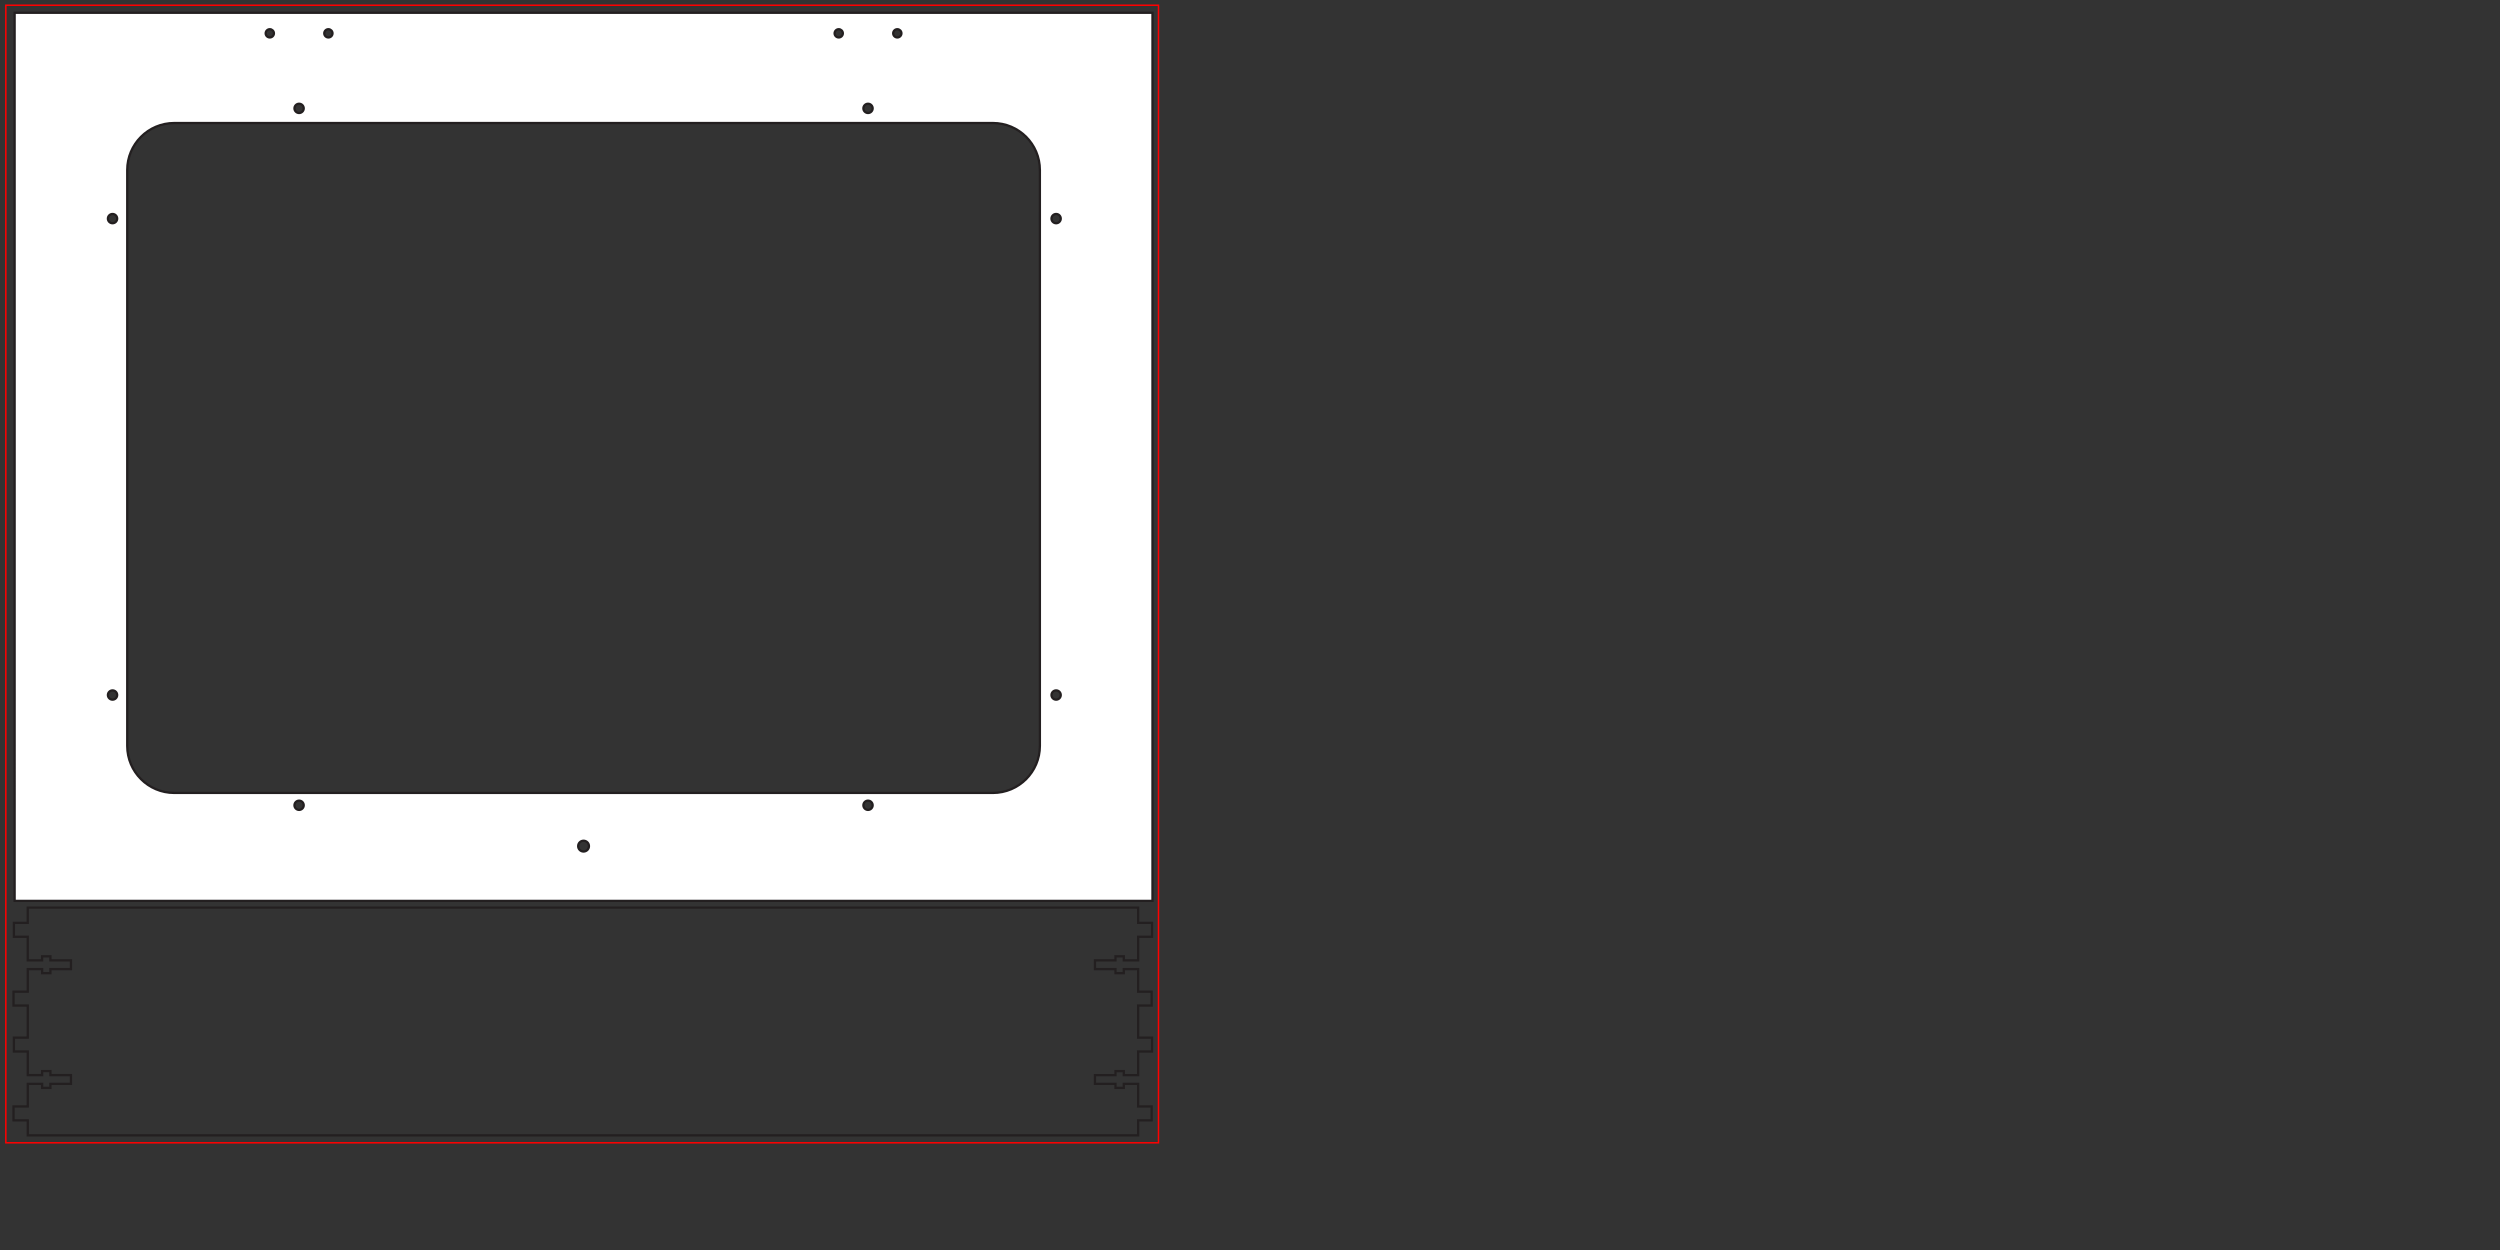 <?xml version="1.0" encoding="UTF-8" standalone="no"?>
<svg
   xmlns:dc="http://purl.org/dc/elements/1.1/"
   xmlns:cc="http://creativecommons.org/ns#"
   xmlns:rdf="http://www.w3.org/1999/02/22-rdf-syntax-ns#"
   xmlns:svg="http://www.w3.org/2000/svg"
   xmlns="http://www.w3.org/2000/svg"
   xmlns:sodipodi="http://sodipodi.sourceforge.net/DTD/sodipodi-0.dtd"
   xmlns:inkscape="http://www.inkscape.org/namespaces/inkscape"
   sodipodi:docname="prusa_cover_front.svg"
   inkscape:version="0.92.4 (5da689c313, 2019-01-14)"
   version="1.1"
   width="4322.834"
   height="2161.417"
   id="svg3004">
  <rect width="100%" height="100%" fill="#333333" stroke="none"/>
  <sodipodi:namedview
     pagecolor="#ffffff"
     bordercolor="#666666"
     borderopacity="1"
     objecttolerance="10"
     gridtolerance="10"
     guidetolerance="10"
     inkscape:pageopacity="0"
     inkscape:pageshadow="2"
     inkscape:window-width="1920"
     inkscape:window-height="1017"
     id="namedview3827"
     showgrid="false"
     inkscape:zoom="0.33844734"
     inkscape:cx="1519.1481"
     inkscape:cy="1149.212"
     inkscape:window-x="-8"
     inkscape:window-y="-8"
     inkscape:window-maximized="1"
     inkscape:current-layer="g3023"
     units="mm"
     inkscape:document-units="mm"
	 />
  <desc
     id="desc3006">/home/chris/Downloads/FII9RI0IDZSH91H.dxf - scale = 1.105263</desc>
  <defs
     id="defs3008">
    <marker
       id="DistanceX"
       orient="auto"
       refX="0"
       refY="0"
       style="overflow:visible">
      <path
         d="M 3.2,-3.2 -3.2,3.2 M 0,-5.333 V 5.333"
         style="stroke:#000000;stroke-width:0.533"
         id="path3011"
         inkscape:connector-curvature="0" />
    </marker>
    <pattern
       height="8"
       id="Hatch"
       patternUnits="userSpaceOnUse"
       width="8"
       x="0"
       y="0">
      <path
         d="M8 4 l-4,4"
         linecap="square"
         stroke="#000000"
         stroke-width="0.25"
         id="path3014" />
      <path
         d="M6 2 l-4,4"
         linecap="square"
         stroke="#000000"
         stroke-width="0.25"
         id="path3016" />
      <path
         d="M4 0 l-4,4"
         linecap="square"
         stroke="#000000"
         stroke-width="0.25"
         id="path3018" />
    </pattern>
    <symbol
       id="*Model_Space" />
    <symbol
       id="*Paper_Space" />
    <symbol
       id="*Paper_Space0" />
    <symbol
       id="*U3">
      <path
         id="path5440"
         style="fill:none;stroke:#000000;stroke-width:1.067"
         d="m 147.402,1141.417 v -18.898"
         inkscape:connector-curvature="0" />
      <path
         id="path5442"
         style="fill:none;stroke:#000000;stroke-width:1.067"
         d="M 128.504,1103.622 H -128.504"
         inkscape:connector-curvature="0" />
      <path
         id="path5444"
         style="fill:none;stroke:#000000;stroke-width:1.067"
         d="M 147.402,1141.417 H -147.402"
         inkscape:connector-curvature="0" />
      <path
         id="path5446"
         style="fill:none;stroke:#000000;stroke-width:1.067"
         d="m 147.402,1122.52 a 18.898,18.898 0 0 0 -18.898,-18.898"
         inkscape:connector-curvature="0" />
      <path
         id="path5448"
         style="fill:none;stroke:#000000;stroke-width:1.067"
         d="m -128.504,1103.622 a 18.898,18.898 0 0 0 -18.898,18.898"
         inkscape:connector-curvature="0" />
      <path
         id="path5450"
         style="fill:none;stroke:#000000;stroke-width:1.067"
         d="m -147.402,1122.52 v 18.898"
         inkscape:connector-curvature="0" />
      <path
         id="path5452"
         style="fill:none;stroke:#000000;stroke-width:1.067"
         d="m -120.945,1122.52 a 7.559,7.559 0 1 0 -15.118,0 7.559,7.559 0 1 0 15.118,0 z"
         inkscape:connector-curvature="0" />
      <path
         id="path5454"
         style="fill:none;stroke:#000000;stroke-width:1.067"
         d="m 136.063,1122.52 a 7.559,7.559 0 1 0 -15.118,0 7.559,7.559 0 1 0 15.118,0 z"
         inkscape:connector-curvature="0" />
    </symbol>
    <symbol
       id="*U1">
      <path
         id="path5423"
         style="fill:none;stroke:#000000;stroke-width:1.067"
         d="m 147.402,1141.417 v -18.898"
         inkscape:connector-curvature="0" />
      <path
         id="path5425"
         style="fill:none;stroke:#000000;stroke-width:1.067"
         d="M 128.504,1103.622 H -128.504"
         inkscape:connector-curvature="0" />
      <path
         id="path5427"
         style="fill:none;stroke:#000000;stroke-width:1.067"
         d="M 147.402,1141.417 H -147.402"
         inkscape:connector-curvature="0" />
      <path
         id="path5429"
         style="fill:none;stroke:#000000;stroke-width:1.067"
         d="m 147.402,1122.52 a 18.898,18.898 0 0 0 -18.898,-18.898"
         inkscape:connector-curvature="0" />
      <path
         id="path5431"
         style="fill:none;stroke:#000000;stroke-width:1.067"
         d="m -128.504,1103.622 a 18.898,18.898 0 0 0 -18.898,18.898"
         inkscape:connector-curvature="0" />
      <path
         id="path5433"
         style="fill:none;stroke:#000000;stroke-width:1.067"
         d="m -147.402,1122.52 v 18.898"
         inkscape:connector-curvature="0" />
      <path
         id="path5435"
         style="fill:none;stroke:#000000;stroke-width:1.067"
         d="m -120.945,1122.52 a 7.559,7.559 0 1 0 -15.118,0 7.559,7.559 0 1 0 15.118,0 z"
         inkscape:connector-curvature="0" />
      <path
         id="path5437"
         style="fill:none;stroke:#000000;stroke-width:1.067"
         d="m 136.063,1122.52 a 7.559,7.559 0 1 0 -15.118,0 7.559,7.559 0 1 0 15.118,0 z"
         inkscape:connector-curvature="0" />
    </symbol>
    <symbol
       id="$PAPER_SPACE" />
    <symbol
       id="$MODEL_SPACE" />
    <pattern
       y="0"
       x="0"
       width="8"
       patternUnits="userSpaceOnUse"
       id="Hatch-5"
       height="8">
      <path
         id="path5414"
         stroke-width="0.25"
         stroke="#000000"
         linecap="square"
         d="M8 4 l-4,4" />
      <path
         id="path5416"
         stroke-width="0.25"
         stroke="#000000"
         linecap="square"
         d="M6 2 l-4,4" />
      <path
         id="path5418"
         stroke-width="0.25"
         stroke="#000000"
         linecap="square"
         d="M4 0 l-4,4" />
    </pattern>
    <marker
       style="overflow:visible"
       refY="0"
       refX="0"
       orient="auto"
       id="DistanceX-3">
      <path
         id="path5411"
         style="stroke:#000000;stroke-width:0.533"
         d="M 3.2,-3.2 -3.2,3.2 M 0,-5.333 V 5.333"
         inkscape:connector-curvature="0" />
    </marker>
    <symbol
       id="*U3-7">
      <path
         id="path6198"
         style="fill:none;stroke:#000000;stroke-width:1.067"
         d="m 14.74,1124.409 v -1.89"
         inkscape:connector-curvature="0" />
      <path
         id="path6200"
         style="fill:none;stroke:#000000;stroke-width:1.067"
         d="M 12.85,1120.63 H -12.85"
         inkscape:connector-curvature="0" />
      <path
         id="path6202"
         style="fill:none;stroke:#000000;stroke-width:1.067"
         d="M 14.74,1124.409 H -14.74"
         inkscape:connector-curvature="0" />
      <path
         id="path6204"
         style="fill:none;stroke:#000000;stroke-width:1.067"
         d="M 14.74,1122.52 A 1.89,1.89 0 0 0 12.85,1120.63"
         inkscape:connector-curvature="0" />
      <path
         id="path6206"
         style="fill:none;stroke:#000000;stroke-width:1.067"
         d="m -12.85,1120.63 a 1.89,1.89 0 0 0 -1.89,1.89"
         inkscape:connector-curvature="0" />
      <path
         id="path6208"
         style="fill:none;stroke:#000000;stroke-width:1.067"
         d="m -14.74,1122.52 v 1.89"
         inkscape:connector-curvature="0" />
      <path
         id="path6210"
         style="fill:none;stroke:#000000;stroke-width:1.067"
         d="m -12.094,1122.52 a 0.756,0.756 0 1 0 -1.512,0 0.756,0.756 0 1 0 1.512,0 z"
         inkscape:connector-curvature="0" />
      <path
         id="path6212"
         style="fill:none;stroke:#000000;stroke-width:1.067"
         d="m 13.606,1122.52 a 0.756,0.756 0 1 0 -1.512,0 0.756,0.756 0 1 0 1.512,0 z"
         inkscape:connector-curvature="0" />
    </symbol>
    <symbol
       id="*U1-2">
      <path
         id="path6181"
         style="fill:none;stroke:#000000;stroke-width:1.067"
         d="m 14.74,1124.409 v -1.89"
         inkscape:connector-curvature="0" />
      <path
         id="path6183"
         style="fill:none;stroke:#000000;stroke-width:1.067"
         d="M 12.85,1120.63 H -12.85"
         inkscape:connector-curvature="0" />
      <path
         id="path6185"
         style="fill:none;stroke:#000000;stroke-width:1.067"
         d="M 14.74,1124.409 H -14.74"
         inkscape:connector-curvature="0" />
      <path
         id="path6187"
         style="fill:none;stroke:#000000;stroke-width:1.067"
         d="M 14.74,1122.52 A 1.89,1.89 0 0 0 12.85,1120.63"
         inkscape:connector-curvature="0" />
      <path
         id="path6189"
         style="fill:none;stroke:#000000;stroke-width:1.067"
         d="m -12.85,1120.63 a 1.89,1.89 0 0 0 -1.89,1.89"
         inkscape:connector-curvature="0" />
      <path
         id="path6191"
         style="fill:none;stroke:#000000;stroke-width:1.067"
         d="m -14.74,1122.52 v 1.89"
         inkscape:connector-curvature="0" />
      <path
         id="path6193"
         style="fill:none;stroke:#000000;stroke-width:1.067"
         d="m -12.094,1122.52 a 0.756,0.756 0 1 0 -1.512,0 0.756,0.756 0 1 0 1.512,0 z"
         inkscape:connector-curvature="0" />
      <path
         id="path6195"
         style="fill:none;stroke:#000000;stroke-width:1.067"
         d="m 13.606,1122.52 a 0.756,0.756 0 1 0 -1.512,0 0.756,0.756 0 1 0 1.512,0 z"
         inkscape:connector-curvature="0" />
    </symbol>
    <symbol
       id="$PAPER_SPACE-1" />
    <symbol
       id="$MODEL_SPACE-9" />
    <pattern
       y="0"
       x="0"
       width="8"
       patternUnits="userSpaceOnUse"
       id="Hatch-2"
       height="8">
      <path
         id="path6172"
         stroke-width="0.25"
         stroke="#000000"
         linecap="square"
         d="M8 4 l-4,4" />
      <path
         id="path6174"
         stroke-width="0.25"
         stroke="#000000"
         linecap="square"
         d="M6 2 l-4,4" />
      <path
         id="path6176"
         stroke-width="0.25"
         stroke="#000000"
         linecap="square"
         d="M4 0 l-4,4" />
    </pattern>
    <marker
       style="overflow:visible"
       refY="0"
       refX="0"
       orient="auto"
       id="DistanceX-6">
      <path
         id="path6169"
         style="stroke:#000000;stroke-width:0.533"
         d="M 3.2,-3.2 -3.2,3.2 M 0,-5.333 V 5.333"
         inkscape:connector-curvature="0" />
    </marker>
    <symbol
       id="*U3-6">
      <path
         id="path6956"
         style="fill:none;stroke:#000000;stroke-width:1.067"
         d="m 29.48,1126.299 v -3.78"
         inkscape:connector-curvature="0" />
      <path
         id="path6958"
         style="fill:none;stroke:#000000;stroke-width:1.067"
         d="M 25.701,1118.74 H -25.701"
         inkscape:connector-curvature="0" />
      <path
         id="path6960"
         style="fill:none;stroke:#000000;stroke-width:1.067"
         d="m 29.48,1126.299 h -58.961"
         inkscape:connector-curvature="0" />
      <path
         id="path6962"
         style="fill:none;stroke:#000000;stroke-width:1.067"
         d="m 29.48,1122.52 a 3.78,3.78 0 0 0 -3.78,-3.78"
         inkscape:connector-curvature="0" />
      <path
         id="path6964"
         style="fill:none;stroke:#000000;stroke-width:1.067"
         d="m -25.701,1118.74 a 3.78,3.78 0 0 0 -3.78,3.78"
         inkscape:connector-curvature="0" />
      <path
         id="path6966"
         style="fill:none;stroke:#000000;stroke-width:1.067"
         d="m -29.48,1122.52 v 3.78"
         inkscape:connector-curvature="0" />
      <path
         id="path6968"
         style="fill:none;stroke:#000000;stroke-width:1.067"
         d="m -24.189,1122.52 a 1.512,1.512 0 1 0 -3.024,0 1.512,1.512 0 1 0 3.024,0 z"
         inkscape:connector-curvature="0" />
      <path
         id="path6970"
         style="fill:none;stroke:#000000;stroke-width:1.067"
         d="m 27.213,1122.52 a 1.512,1.512 0 1 0 -3.024,0 1.512,1.512 0 1 0 3.024,0 z"
         inkscape:connector-curvature="0" />
    </symbol>
    <symbol
       id="*U1-0">
      <path
         id="path6939"
         style="fill:none;stroke:#000000;stroke-width:1.067"
         d="m 29.48,1126.299 v -3.78"
         inkscape:connector-curvature="0" />
      <path
         id="path6941"
         style="fill:none;stroke:#000000;stroke-width:1.067"
         d="M 25.701,1118.74 H -25.701"
         inkscape:connector-curvature="0" />
      <path
         id="path6943"
         style="fill:none;stroke:#000000;stroke-width:1.067"
         d="m 29.48,1126.299 h -58.961"
         inkscape:connector-curvature="0" />
      <path
         id="path6945"
         style="fill:none;stroke:#000000;stroke-width:1.067"
         d="m 29.48,1122.52 a 3.78,3.78 0 0 0 -3.78,-3.78"
         inkscape:connector-curvature="0" />
      <path
         id="path6947"
         style="fill:none;stroke:#000000;stroke-width:1.067"
         d="m -25.701,1118.74 a 3.78,3.78 0 0 0 -3.78,3.78"
         inkscape:connector-curvature="0" />
      <path
         id="path6949"
         style="fill:none;stroke:#000000;stroke-width:1.067"
         d="m -29.48,1122.52 v 3.78"
         inkscape:connector-curvature="0" />
      <path
         id="path6951"
         style="fill:none;stroke:#000000;stroke-width:1.067"
         d="m -24.189,1122.52 a 1.512,1.512 0 1 0 -3.024,0 1.512,1.512 0 1 0 3.024,0 z"
         inkscape:connector-curvature="0" />
      <path
         id="path6953"
         style="fill:none;stroke:#000000;stroke-width:1.067"
         d="m 27.213,1122.52 a 1.512,1.512 0 1 0 -3.024,0 1.512,1.512 0 1 0 3.024,0 z"
         inkscape:connector-curvature="0" />
    </symbol>
    <symbol
       id="$PAPER_SPACE-6" />
    <symbol
       id="$MODEL_SPACE-3" />
    <pattern
       y="0"
       x="0"
       width="8"
       patternUnits="userSpaceOnUse"
       id="Hatch-9"
       height="8">
      <path
         id="path6930"
         stroke-width="0.25"
         stroke="#000000"
         linecap="square"
         d="M8 4 l-4,4" />
      <path
         id="path6932"
         stroke-width="0.25"
         stroke="#000000"
         linecap="square"
         d="M6 2 l-4,4" />
      <path
         id="path6934"
         stroke-width="0.25"
         stroke="#000000"
         linecap="square"
         d="M4 0 l-4,4" />
    </pattern>
    <marker
       style="overflow:visible"
       refY="0"
       refX="0"
       orient="auto"
       id="DistanceX-0">
      <path
         id="path6927"
         style="stroke:#000000;stroke-width:0.533"
         d="M 3.2,-3.2 -3.2,3.2 M 0,-5.333 V 5.333"
         inkscape:connector-curvature="0" />
    </marker>
    <symbol
       id="*U3-9">
      <path
         id="path7714"
         style="fill:none;stroke:#000000;stroke-width:1.067"
         d="m 147.402,1141.417 v -18.898"
         inkscape:connector-curvature="0" />
      <path
         id="path7716"
         style="fill:none;stroke:#000000;stroke-width:1.067"
         d="M 128.504,1103.622 H -128.504"
         inkscape:connector-curvature="0" />
      <path
         id="path7718"
         style="fill:none;stroke:#000000;stroke-width:1.067"
         d="M 147.402,1141.417 H -147.402"
         inkscape:connector-curvature="0" />
      <path
         id="path7720"
         style="fill:none;stroke:#000000;stroke-width:1.067"
         d="m 147.402,1122.52 a 18.898,18.898 0 0 0 -18.898,-18.898"
         inkscape:connector-curvature="0" />
      <path
         id="path7722"
         style="fill:none;stroke:#000000;stroke-width:1.067"
         d="m -128.504,1103.622 a 18.898,18.898 0 0 0 -18.898,18.898"
         inkscape:connector-curvature="0" />
      <path
         id="path7724"
         style="fill:none;stroke:#000000;stroke-width:1.067"
         d="m -147.402,1122.52 v 18.898"
         inkscape:connector-curvature="0" />
      <path
         id="path7726"
         style="fill:none;stroke:#000000;stroke-width:1.067"
         d="m -120.945,1122.52 a 7.559,7.559 0 1 0 -15.118,0 7.559,7.559 0 1 0 15.118,0 z"
         inkscape:connector-curvature="0" />
      <path
         id="path7728"
         style="fill:none;stroke:#000000;stroke-width:1.067"
         d="m 136.063,1122.52 a 7.559,7.559 0 1 0 -15.118,0 7.559,7.559 0 1 0 15.118,0 z"
         inkscape:connector-curvature="0" />
    </symbol>
    <symbol
       id="*U1-7">
      <path
         id="path7697"
         style="fill:none;stroke:#000000;stroke-width:1.067"
         d="m 147.402,1141.417 v -18.898"
         inkscape:connector-curvature="0" />
      <path
         id="path7699"
         style="fill:none;stroke:#000000;stroke-width:1.067"
         d="M 128.504,1103.622 H -128.504"
         inkscape:connector-curvature="0" />
      <path
         id="path7701"
         style="fill:none;stroke:#000000;stroke-width:1.067"
         d="M 147.402,1141.417 H -147.402"
         inkscape:connector-curvature="0" />
      <path
         id="path7703"
         style="fill:none;stroke:#000000;stroke-width:1.067"
         d="m 147.402,1122.52 a 18.898,18.898 0 0 0 -18.898,-18.898"
         inkscape:connector-curvature="0" />
      <path
         id="path7705"
         style="fill:none;stroke:#000000;stroke-width:1.067"
         d="m -128.504,1103.622 a 18.898,18.898 0 0 0 -18.898,18.898"
         inkscape:connector-curvature="0" />
      <path
         id="path7707"
         style="fill:none;stroke:#000000;stroke-width:1.067"
         d="m -147.402,1122.52 v 18.898"
         inkscape:connector-curvature="0" />
      <path
         id="path7709"
         style="fill:none;stroke:#000000;stroke-width:1.067"
         d="m -120.945,1122.52 a 7.559,7.559 0 1 0 -15.118,0 7.559,7.559 0 1 0 15.118,0 z"
         inkscape:connector-curvature="0" />
      <path
         id="path7711"
         style="fill:none;stroke:#000000;stroke-width:1.067"
         d="m 136.063,1122.52 a 7.559,7.559 0 1 0 -15.118,0 7.559,7.559 0 1 0 15.118,0 z"
         inkscape:connector-curvature="0" />
    </symbol>
    <symbol
       id="$PAPER_SPACE-8" />
    <symbol
       id="$MODEL_SPACE-1" />
    <pattern
       y="0"
       x="0"
       width="8"
       patternUnits="userSpaceOnUse"
       id="Hatch-6"
       height="8">
      <path
         id="path7688"
         stroke-width="0.25"
         stroke="#000000"
         linecap="square"
         d="M8 4 l-4,4" />
      <path
         id="path7690"
         stroke-width="0.25"
         stroke="#000000"
         linecap="square"
         d="M6 2 l-4,4" />
      <path
         id="path7692"
         stroke-width="0.25"
         stroke="#000000"
         linecap="square"
         d="M4 0 l-4,4" />
    </pattern>
    <marker
       style="overflow:visible"
       refY="0"
       refX="0"
       orient="auto"
       id="DistanceX-2">
      <path
         id="path7685"
         style="stroke:#000000;stroke-width:0.533"
         d="M 3.2,-3.2 -3.2,3.2 M 0,-5.333 V 5.333"
         inkscape:connector-curvature="0" />
    </marker>
    <marker
       style="overflow:visible"
       refY="0"
       refX="0"
       orient="auto"
       id="DistanceX-5">
      <path
         inkscape:connector-curvature="0"
         id="path3011-6"
         style="stroke:#000000;stroke-width:0.533"
         d="M 3.2,-3.2 -3.2,3.2 M 0,-5.333 V 5.333" />
    </marker>
    <pattern
       y="0"
       x="0"
       width="8"
       patternUnits="userSpaceOnUse"
       id="Hatch-29"
       height="8">
      <path
         id="path3014-1"
         stroke-width="0.25"
         stroke="#000000"
         linecap="square"
         d="M8 4 l-4,4" />
      <path
         id="path3016-2"
         stroke-width="0.25"
         stroke="#000000"
         linecap="square"
         d="M6 2 l-4,4" />
      <path
         id="path3018-7"
         stroke-width="0.25"
         stroke="#000000"
         linecap="square"
         d="M4 0 l-4,4" />
    </pattern>
    <symbol
       id="*Model_Space-0" />
    <symbol
       id="*Paper_Space-9" />
    <symbol
       id="*Paper_Space0-3" />
    <symbol
       id="*U3-60">
      <path
         inkscape:connector-curvature="0"
         d="m 147.402,1141.417 v -18.898"
         style="fill:none;stroke:#000000;stroke-width:1.067"
         id="path5440-6" />
      <path
         inkscape:connector-curvature="0"
         d="M 128.504,1103.622 H -128.504"
         style="fill:none;stroke:#000000;stroke-width:1.067"
         id="path5442-2" />
      <path
         inkscape:connector-curvature="0"
         d="M 147.402,1141.417 H -147.402"
         style="fill:none;stroke:#000000;stroke-width:1.067"
         id="path5444-6" />
      <path
         inkscape:connector-curvature="0"
         d="m 147.402,1122.52 a 18.898,18.898 0 0 0 -18.898,-18.898"
         style="fill:none;stroke:#000000;stroke-width:1.067"
         id="path5446-1" />
      <path
         inkscape:connector-curvature="0"
         d="m -128.504,1103.622 a 18.898,18.898 0 0 0 -18.898,18.898"
         style="fill:none;stroke:#000000;stroke-width:1.067"
         id="path5448-8" />
      <path
         inkscape:connector-curvature="0"
         d="m -147.402,1122.52 v 18.898"
         style="fill:none;stroke:#000000;stroke-width:1.067"
         id="path5450-7" />
      <path
         inkscape:connector-curvature="0"
         d="m -120.945,1122.52 a 7.559,7.559 0 1 0 -15.118,0 7.559,7.559 0 1 0 15.118,0 z"
         style="fill:none;stroke:#000000;stroke-width:1.067"
         id="path5452-9" />
      <path
         inkscape:connector-curvature="0"
         d="m 136.063,1122.52 a 7.559,7.559 0 1 0 -15.118,0 7.559,7.559 0 1 0 15.118,0 z"
         style="fill:none;stroke:#000000;stroke-width:1.067"
         id="path5454-2" />
    </symbol>
    <symbol
       id="*U1-02">
      <path
         inkscape:connector-curvature="0"
         d="m 147.402,1141.417 v -18.898"
         style="fill:none;stroke:#000000;stroke-width:1.067"
         id="path5423-3" />
      <path
         inkscape:connector-curvature="0"
         d="M 128.504,1103.622 H -128.504"
         style="fill:none;stroke:#000000;stroke-width:1.067"
         id="path5425-7" />
      <path
         inkscape:connector-curvature="0"
         d="M 147.402,1141.417 H -147.402"
         style="fill:none;stroke:#000000;stroke-width:1.067"
         id="path5427-5" />
      <path
         inkscape:connector-curvature="0"
         d="m 147.402,1122.52 a 18.898,18.898 0 0 0 -18.898,-18.898"
         style="fill:none;stroke:#000000;stroke-width:1.067"
         id="path5429-9" />
      <path
         inkscape:connector-curvature="0"
         d="m -128.504,1103.622 a 18.898,18.898 0 0 0 -18.898,18.898"
         style="fill:none;stroke:#000000;stroke-width:1.067"
         id="path5431-2" />
      <path
         inkscape:connector-curvature="0"
         d="m -147.402,1122.52 v 18.898"
         style="fill:none;stroke:#000000;stroke-width:1.067"
         id="path5433-2" />
      <path
         inkscape:connector-curvature="0"
         d="m -120.945,1122.52 a 7.559,7.559 0 1 0 -15.118,0 7.559,7.559 0 1 0 15.118,0 z"
         style="fill:none;stroke:#000000;stroke-width:1.067"
         id="path5435-8" />
      <path
         inkscape:connector-curvature="0"
         d="m 136.063,1122.52 a 7.559,7.559 0 1 0 -15.118,0 7.559,7.559 0 1 0 15.118,0 z"
         style="fill:none;stroke:#000000;stroke-width:1.067"
         id="path5437-9" />
    </symbol>
    <symbol
       id="$PAPER_SPACE-7" />
    <symbol
       id="$MODEL_SPACE-36" />
    <pattern
       height="8"
       id="Hatch-5-1"
       patternUnits="userSpaceOnUse"
       width="8"
       x="0"
       y="0">
      <path
         d="M8 4 l-4,4"
         linecap="square"
         stroke="#000000"
         stroke-width="0.25"
         id="path5414-2" />
      <path
         d="M6 2 l-4,4"
         linecap="square"
         stroke="#000000"
         stroke-width="0.25"
         id="path5416-9" />
      <path
         d="M4 0 l-4,4"
         linecap="square"
         stroke="#000000"
         stroke-width="0.25"
         id="path5418-3" />
    </pattern>
    <marker
       id="DistanceX-3-1"
       orient="auto"
       refX="0"
       refY="0"
       style="overflow:visible">
      <path
         inkscape:connector-curvature="0"
         d="M 3.2,-3.2 -3.2,3.2 M 0,-5.333 V 5.333"
         style="stroke:#000000;stroke-width:0.533"
         id="path5411-9" />
    </marker>
    <symbol
       id="*U3-7-4">
      <path
         inkscape:connector-curvature="0"
         d="m 14.74,1124.409 v -1.89"
         style="fill:none;stroke:#000000;stroke-width:1.067"
         id="path6198-7" />
      <path
         inkscape:connector-curvature="0"
         d="M 12.85,1120.63 H -12.85"
         style="fill:none;stroke:#000000;stroke-width:1.067"
         id="path6200-8" />
      <path
         inkscape:connector-curvature="0"
         d="M 14.74,1124.409 H -14.74"
         style="fill:none;stroke:#000000;stroke-width:1.067"
         id="path6202-4" />
      <path
         inkscape:connector-curvature="0"
         d="M 14.74,1122.52 A 1.89,1.89 0 0 0 12.85,1120.63"
         style="fill:none;stroke:#000000;stroke-width:1.067"
         id="path6204-5" />
      <path
         inkscape:connector-curvature="0"
         d="m -12.85,1120.63 a 1.89,1.89 0 0 0 -1.89,1.89"
         style="fill:none;stroke:#000000;stroke-width:1.067"
         id="path6206-0" />
      <path
         inkscape:connector-curvature="0"
         d="m -14.74,1122.52 v 1.89"
         style="fill:none;stroke:#000000;stroke-width:1.067"
         id="path6208-3" />
      <path
         inkscape:connector-curvature="0"
         d="m -12.094,1122.52 a 0.756,0.756 0 1 0 -1.512,0 0.756,0.756 0 1 0 1.512,0 z"
         style="fill:none;stroke:#000000;stroke-width:1.067"
         id="path6210-6" />
      <path
         inkscape:connector-curvature="0"
         d="m 13.606,1122.52 a 0.756,0.756 0 1 0 -1.512,0 0.756,0.756 0 1 0 1.512,0 z"
         style="fill:none;stroke:#000000;stroke-width:1.067"
         id="path6212-1" />
    </symbol>
    <symbol
       id="*U1-2-0">
      <path
         inkscape:connector-curvature="0"
         d="m 14.74,1124.409 v -1.89"
         style="fill:none;stroke:#000000;stroke-width:1.067"
         id="path6181-6" />
      <path
         inkscape:connector-curvature="0"
         d="M 12.85,1120.63 H -12.85"
         style="fill:none;stroke:#000000;stroke-width:1.067"
         id="path6183-3" />
      <path
         inkscape:connector-curvature="0"
         d="M 14.74,1124.409 H -14.74"
         style="fill:none;stroke:#000000;stroke-width:1.067"
         id="path6185-2" />
      <path
         inkscape:connector-curvature="0"
         d="M 14.74,1122.52 A 1.89,1.89 0 0 0 12.85,1120.63"
         style="fill:none;stroke:#000000;stroke-width:1.067"
         id="path6187-0" />
      <path
         inkscape:connector-curvature="0"
         d="m -12.85,1120.63 a 1.89,1.89 0 0 0 -1.89,1.89"
         style="fill:none;stroke:#000000;stroke-width:1.067"
         id="path6189-6" />
      <path
         inkscape:connector-curvature="0"
         d="m -14.74,1122.52 v 1.89"
         style="fill:none;stroke:#000000;stroke-width:1.067"
         id="path6191-1" />
      <path
         inkscape:connector-curvature="0"
         d="m -12.094,1122.52 a 0.756,0.756 0 1 0 -1.512,0 0.756,0.756 0 1 0 1.512,0 z"
         style="fill:none;stroke:#000000;stroke-width:1.067"
         id="path6193-5" />
      <path
         inkscape:connector-curvature="0"
         d="m 13.606,1122.52 a 0.756,0.756 0 1 0 -1.512,0 0.756,0.756 0 1 0 1.512,0 z"
         style="fill:none;stroke:#000000;stroke-width:1.067"
         id="path6195-5" />
    </symbol>
    <symbol
       id="$PAPER_SPACE-1-4" />
    <symbol
       id="$MODEL_SPACE-9-7" />
    <pattern
       height="8"
       id="Hatch-2-6"
       patternUnits="userSpaceOnUse"
       width="8"
       x="0"
       y="0">
      <path
         d="M8 4 l-4,4"
         linecap="square"
         stroke="#000000"
         stroke-width="0.25"
         id="path6172-5" />
      <path
         d="M6 2 l-4,4"
         linecap="square"
         stroke="#000000"
         stroke-width="0.25"
         id="path6174-6" />
      <path
         d="M4 0 l-4,4"
         linecap="square"
         stroke="#000000"
         stroke-width="0.25"
         id="path6176-9" />
    </pattern>
    <marker
       id="DistanceX-6-3"
       orient="auto"
       refX="0"
       refY="0"
       style="overflow:visible">
      <path
         inkscape:connector-curvature="0"
         d="M 3.2,-3.2 -3.2,3.2 M 0,-5.333 V 5.333"
         style="stroke:#000000;stroke-width:0.533"
         id="path6169-7" />
    </marker>
    <symbol
       id="*U3-6-4">
      <path
         inkscape:connector-curvature="0"
         d="m 29.48,1126.299 v -3.78"
         style="fill:none;stroke:#000000;stroke-width:1.067"
         id="path6956-5" />
      <path
         inkscape:connector-curvature="0"
         d="M 25.701,1118.74 H -25.701"
         style="fill:none;stroke:#000000;stroke-width:1.067"
         id="path6958-2" />
      <path
         inkscape:connector-curvature="0"
         d="m 29.48,1126.299 h -58.961"
         style="fill:none;stroke:#000000;stroke-width:1.067"
         id="path6960-5" />
      <path
         inkscape:connector-curvature="0"
         d="m 29.48,1122.52 a 3.78,3.78 0 0 0 -3.78,-3.78"
         style="fill:none;stroke:#000000;stroke-width:1.067"
         id="path6962-4" />
      <path
         inkscape:connector-curvature="0"
         d="m -25.701,1118.74 a 3.78,3.78 0 0 0 -3.78,3.78"
         style="fill:none;stroke:#000000;stroke-width:1.067"
         id="path6964-7" />
      <path
         inkscape:connector-curvature="0"
         d="m -29.48,1122.52 v 3.78"
         style="fill:none;stroke:#000000;stroke-width:1.067"
         id="path6966-4" />
      <path
         inkscape:connector-curvature="0"
         d="m -24.189,1122.52 a 1.512,1.512 0 1 0 -3.024,0 1.512,1.512 0 1 0 3.024,0 z"
         style="fill:none;stroke:#000000;stroke-width:1.067"
         id="path6968-4" />
      <path
         inkscape:connector-curvature="0"
         d="m 27.213,1122.52 a 1.512,1.512 0 1 0 -3.024,0 1.512,1.512 0 1 0 3.024,0 z"
         style="fill:none;stroke:#000000;stroke-width:1.067"
         id="path6970-3" />
    </symbol>
    <symbol
       id="*U1-0-0">
      <path
         inkscape:connector-curvature="0"
         d="m 29.48,1126.299 v -3.78"
         style="fill:none;stroke:#000000;stroke-width:1.067"
         id="path6939-7" />
      <path
         inkscape:connector-curvature="0"
         d="M 25.701,1118.74 H -25.701"
         style="fill:none;stroke:#000000;stroke-width:1.067"
         id="path6941-8" />
      <path
         inkscape:connector-curvature="0"
         d="m 29.48,1126.299 h -58.961"
         style="fill:none;stroke:#000000;stroke-width:1.067"
         id="path6943-6" />
      <path
         inkscape:connector-curvature="0"
         d="m 29.48,1122.52 a 3.78,3.78 0 0 0 -3.78,-3.78"
         style="fill:none;stroke:#000000;stroke-width:1.067"
         id="path6945-8" />
      <path
         inkscape:connector-curvature="0"
         d="m -25.701,1118.74 a 3.78,3.78 0 0 0 -3.78,3.78"
         style="fill:none;stroke:#000000;stroke-width:1.067"
         id="path6947-8" />
      <path
         inkscape:connector-curvature="0"
         d="m -29.48,1122.52 v 3.78"
         style="fill:none;stroke:#000000;stroke-width:1.067"
         id="path6949-4" />
      <path
         inkscape:connector-curvature="0"
         d="m -24.189,1122.52 a 1.512,1.512 0 1 0 -3.024,0 1.512,1.512 0 1 0 3.024,0 z"
         style="fill:none;stroke:#000000;stroke-width:1.067"
         id="path6951-3" />
      <path
         inkscape:connector-curvature="0"
         d="m 27.213,1122.52 a 1.512,1.512 0 1 0 -3.024,0 1.512,1.512 0 1 0 3.024,0 z"
         style="fill:none;stroke:#000000;stroke-width:1.067"
         id="path6953-1" />
    </symbol>
    <symbol
       id="$PAPER_SPACE-6-4" />
    <symbol
       id="$MODEL_SPACE-3-9" />
    <pattern
       height="8"
       id="Hatch-9-2"
       patternUnits="userSpaceOnUse"
       width="8"
       x="0"
       y="0">
      <path
         d="M8 4 l-4,4"
         linecap="square"
         stroke="#000000"
         stroke-width="0.25"
         id="path6930-0" />
      <path
         d="M6 2 l-4,4"
         linecap="square"
         stroke="#000000"
         stroke-width="0.25"
         id="path6932-6" />
      <path
         d="M4 0 l-4,4"
         linecap="square"
         stroke="#000000"
         stroke-width="0.25"
         id="path6934-8" />
    </pattern>
    <marker
       id="DistanceX-0-9"
       orient="auto"
       refX="0"
       refY="0"
       style="overflow:visible">
      <path
         inkscape:connector-curvature="0"
         d="M 3.2,-3.2 -3.2,3.2 M 0,-5.333 V 5.333"
         style="stroke:#000000;stroke-width:0.533"
         id="path6927-2" />
    </marker>
    <symbol
       id="*U3-9-6">
      <path
         d="m 147.402,1141.417 v -18.898"
         style="fill:none;stroke:#000000;stroke-width:1.067"
         id="path7714-6"
         inkscape:connector-curvature="0" />
      <path
         d="M 128.504,1103.622 H -128.504"
         style="fill:none;stroke:#000000;stroke-width:1.067"
         id="path7716-4"
         inkscape:connector-curvature="0" />
      <path
         d="M 147.402,1141.417 H -147.402"
         style="fill:none;stroke:#000000;stroke-width:1.067"
         id="path7718-9"
         inkscape:connector-curvature="0" />
      <path
         d="m 147.402,1122.52 a 18.898,18.898 0 0 0 -18.898,-18.898"
         style="fill:none;stroke:#000000;stroke-width:1.067"
         id="path7720-5"
         inkscape:connector-curvature="0" />
      <path
         d="m -128.504,1103.622 a 18.898,18.898 0 0 0 -18.898,18.898"
         style="fill:none;stroke:#000000;stroke-width:1.067"
         id="path7722-0"
         inkscape:connector-curvature="0" />
      <path
         d="m -147.402,1122.52 v 18.898"
         style="fill:none;stroke:#000000;stroke-width:1.067"
         id="path7724-4"
         inkscape:connector-curvature="0" />
      <path
         d="m -120.945,1122.52 a 7.559,7.559 0 1 0 -15.118,0 7.559,7.559 0 1 0 15.118,0 z"
         style="fill:none;stroke:#000000;stroke-width:1.067"
         id="path7726-8"
         inkscape:connector-curvature="0" />
      <path
         d="m 136.063,1122.52 a 7.559,7.559 0 1 0 -15.118,0 7.559,7.559 0 1 0 15.118,0 z"
         style="fill:none;stroke:#000000;stroke-width:1.067"
         id="path7728-7"
         inkscape:connector-curvature="0" />
    </symbol>
    <symbol
       id="*U1-7-1">
      <path
         d="m 147.402,1141.417 v -18.898"
         style="fill:none;stroke:#000000;stroke-width:1.067"
         id="path7697-7"
         inkscape:connector-curvature="0" />
      <path
         d="M 128.504,1103.622 H -128.504"
         style="fill:none;stroke:#000000;stroke-width:1.067"
         id="path7699-2"
         inkscape:connector-curvature="0" />
      <path
         d="M 147.402,1141.417 H -147.402"
         style="fill:none;stroke:#000000;stroke-width:1.067"
         id="path7701-7"
         inkscape:connector-curvature="0" />
      <path
         d="m 147.402,1122.52 a 18.898,18.898 0 0 0 -18.898,-18.898"
         style="fill:none;stroke:#000000;stroke-width:1.067"
         id="path7703-2"
         inkscape:connector-curvature="0" />
      <path
         d="m -128.504,1103.622 a 18.898,18.898 0 0 0 -18.898,18.898"
         style="fill:none;stroke:#000000;stroke-width:1.067"
         id="path7705-2"
         inkscape:connector-curvature="0" />
      <path
         d="m -147.402,1122.52 v 18.898"
         style="fill:none;stroke:#000000;stroke-width:1.067"
         id="path7707-6"
         inkscape:connector-curvature="0" />
      <path
         d="m -120.945,1122.52 a 7.559,7.559 0 1 0 -15.118,0 7.559,7.559 0 1 0 15.118,0 z"
         style="fill:none;stroke:#000000;stroke-width:1.067"
         id="path7709-1"
         inkscape:connector-curvature="0" />
      <path
         d="m 136.063,1122.52 a 7.559,7.559 0 1 0 -15.118,0 7.559,7.559 0 1 0 15.118,0 z"
         style="fill:none;stroke:#000000;stroke-width:1.067"
         id="path7711-0"
         inkscape:connector-curvature="0" />
    </symbol>
    <symbol
       id="$PAPER_SPACE-8-6" />
    <symbol
       id="$MODEL_SPACE-1-1" />
    <pattern
       height="8"
       id="Hatch-6-5"
       patternUnits="userSpaceOnUse"
       width="8"
       x="0"
       y="0">
      <path
         d="M8 4 l-4,4"
         linecap="square"
         stroke="#000000"
         stroke-width="0.25"
         id="path7688-9" />
      <path
         d="M6 2 l-4,4"
         linecap="square"
         stroke="#000000"
         stroke-width="0.25"
         id="path7690-4" />
      <path
         d="M4 0 l-4,4"
         linecap="square"
         stroke="#000000"
         stroke-width="0.25"
         id="path7692-9" />
    </pattern>
    <marker
       id="DistanceX-2-0"
       orient="auto"
       refX="0"
       refY="0"
       style="overflow:visible">
      <path
         d="M 3.2,-3.2 -3.2,3.2 M 0,-5.333 V 5.333"
         style="stroke:#000000;stroke-width:0.533"
         id="path7685-9"
         inkscape:connector-curvature="0" />
    </marker>
    <symbol
       id="*Paper_Space0-9" />
    <symbol
       id="*Paper_Space-5" />
    <symbol
       id="*Model_Space-7" />
    <pattern
       height="8"
       id="Hatch-23"
       patternUnits="userSpaceOnUse"
       width="8"
       x="0"
       y="0">
      <path
         d="M8 4 l-4,4"
         linecap="square"
         stroke="#000000"
         stroke-width="0.25"
         id="path8465" />
      <path
         d="M6 2 l-4,4"
         linecap="square"
         stroke="#000000"
         stroke-width="0.25"
         id="path8467" />
      <path
         d="M4 0 l-4,4"
         linecap="square"
         stroke="#000000"
         stroke-width="0.25"
         id="path8469" />
    </pattern>
    <marker
       id="DistanceX-20"
       orient="auto"
       refX="0"
       refY="0"
       style="overflow:visible">
      <path
         d="M 3.2,-3.2 -3.2,3.2 M 0,-5.333 V 5.333"
         style="stroke:#000000;stroke-width:0.533"
         id="path8462"
         inkscape:connector-curvature="0" />
    </marker>
    <filter
       id="filter8106"
       inkscape:label="Outline"
       inkscape:menu="Morphology"
       inkscape:menu-tooltip="Adds a glowing blur and removes the shape"
       style="color-interpolation-filters:sRGB">
      <feGaussianBlur
         id="feGaussianBlur8108"
         stdDeviation="5"
         result="result2" />
      <feColorMatrix
         id="feColorMatrix8110"
         values="1 0 0 0 0 0 1 0 0 0 0 0 1 0 0 0 0 0 10 -2 "
         result="result1" />
      <feComposite
         id="feComposite8112"
         in2="result1"
         operator="arithmetic"
         in="SourceGraphic"
         k2="-1"
         k3="1"
         k1="0"
         k4="0" />
    </filter>
    <clipPath
       id="clipPath3913-7"
       clipPathUnits="userSpaceOnUse">
      <path
         inkscape:connector-curvature="0"
         id="path3911-8"
         d="M 0,4079 H 4781 V 0 H 0 Z" />
    </clipPath>
  </defs>
  <g
     inkscape:groupmode="layer"
     inkscape:label="0"
     id="g3023"
     transform="translate(0,1182.992)"
     style="display:inline">
    <rect
       id="rect290"
       width="1993.098"
       height="1966.976"
       x="10.086"
       y="-1173.93"
       style="fill:none;stroke:#ff0000;stroke-width:2.614;stroke-miterlimit:4;stroke-dasharray:none;stroke-opacity:1" />
    <path
       inkscape:connector-curvature="0"
       id="path3757"
       style="fill:none;stroke:#231f20;stroke-width:4;stroke-linecap:butt;stroke-linejoin:miter;stroke-miterlimit:10;stroke-dasharray:none;stroke-opacity:1"
       d="m 1967.99,477.601 v -40.833 h 24 v -24 h -24 V 386.377 H 47.99 v 26.389 h -24 v 24 h 24 v 40.833 h 24.819 v -6.991 h 14.363 v 6.991 H 122.657 V 492.718 H 87.172 v 6.992 h -14.363 v -6.992 h -24.819 v 39.048 h -24.64 v 24 h 24.64 v 55.436 h -24 v 24 h 24 v 40.833 h 24.819 v -6.992 h 14.363 v 6.992 h 35.485 v 15.117 H 87.172 v 6.992 h -14.363 v -6.992 h -24.819 v 39.049 h -24.64 v 24 h 24.64 v 26.039 H 1967.99 v -26.037 h 23.36 v -24 h -23.36 v -39.048 h -24.819 v 6.991 h -14.363 v -6.991 h -35.485 v -15.119 h 35.485 v -6.992 h 14.363 v 6.992 h 24.819 v -40.833 h 24 v -24 h -24 v -55.436 h 23.36 v -24 h -23.36 V 492.718 h -24.819 v 6.992 h -14.363 v -6.992 h -35.485 v -15.117 h 35.485 v -6.992 h 14.363 v 6.992 z" />
    <g
       id="g3907"
       transform="matrix(1.333,0,0,-1.333,-2120.836,1014.558)">
      <g
         id="g3909"
         clip-path="url(#clipPath3913-7)">
        <g
           id="g3915"
           transform="translate(2961,1359)">
          <path
             d="m 0,0 c -3.313,0 -6,2.687 -6,6 0,3.313 2.687,6 6,6 C 3.313,12 6,9.313 6,6 6,2.687 3.313,0 0,0 m 0,-618 c -3.313,0 -6,2.687 -6,6 0,3.313 2.687,6 6,6 3.313,0 6,-2.687 6,-6 0,-3.313 -2.687,-6 -6,-6 m -21.062,-60 c 0,-33.689 -27.311,-61 -61.001,-61 h -1061.875 c -33.689,0 -61,27.311 -61,61 V 69 c 0,33.689 27.311,61 61,61 H -82.063 c 33.69,0 61.001,-27.311 61.001,-61 z M -244,-761 c -3.313,0 -6,2.687 -6,6 0,3.313 2.687,6 6,6 3.313,0 6,-2.687 6,-6 0,-3.313 -2.687,-6 -6,-6 m -369,-54 c -3.866,0 -7,3.134 -7,7 0,3.866 3.134,7 7,7 3.866,0 7,-3.134 7,-7 0,-3.866 -3.134,-7 -7,-7 m -369,54 c -3.313,0 -6,2.687 -6,6 0,3.313 2.687,6 6,6 3.313,0 6,-2.687 6,-6 0,-3.313 -2.687,-6 -6,-6 M -1224,0 c -3.313,0 -6,2.687 -6,6 0,3.313 2.687,6 6,6 3.313,0 6,-2.687 6,-6 0,-3.313 -2.687,-6 -6,-6 m 0,-618 c -3.313,0 -6,2.687 -6,6 0,3.313 2.687,6 6,6 3.313,0 6,-2.687 6,-6 0,-3.313 -2.687,-6 -6,-6 m 204,869.687 c 2.95,0 5.343,-2.393 5.343,-5.344 0,-2.951 -2.393,-5.343 -5.343,-5.343 -2.951,0 -5.344,2.392 -5.344,5.343 0,2.951 2.393,5.344 5.344,5.344 M -982,155 c 3.313,0 6,-2.687 6,-6 0,-3.313 -2.687,-6 -6,-6 -3.313,0 -6,2.687 -6,6 0,3.313 2.687,6 6,6 m 38,96.687 c 2.95,0 5.343,-2.393 5.343,-5.344 0,-2.951 -2.393,-5.343 -5.343,-5.343 -2.951,0 -5.344,2.392 -5.344,5.343 0,2.951 2.393,5.344 5.344,5.344 m 662,0 c 2.95,0 5.343,-2.393 5.343,-5.344 0,-2.951 -2.393,-5.343 -5.343,-5.343 -2.951,0 -5.344,2.392 -5.344,5.343 0,2.951 2.393,5.344 5.344,5.344 M -244,155 c 3.313,0 6,-2.687 6,-6 0,-3.313 -2.687,-6 -6,-6 -3.313,0 -6,2.687 -6,6 0,3.313 2.687,6 6,6 m 38,96.687 c 2.95,0 5.343,-2.393 5.343,-5.344 0,-2.951 -2.393,-5.343 -5.343,-5.343 -2.951,0 -5.344,2.392 -5.344,5.343 0,2.951 2.393,5.344 5.344,5.344 M -1351,-879 H 125 V 273 h -1476 z"
             style="fill:#ffffff;fill-opacity:1;fill-rule:nonzero;stroke:none"
             id="path3917"
             inkscape:connector-curvature="0" />
        </g>
        <g
           id="g3919"
           transform="translate(2961,1359)">
          <path
             d="m 0,0 c -3.313,0 -6,2.687 -6,6 0,3.313 2.687,6 6,6 C 3.313,12 6,9.313 6,6 6,2.687 3.313,0 0,0 Z m 0,-618 c -3.313,0 -6,2.687 -6,6 0,3.313 2.687,6 6,6 3.313,0 6,-2.687 6,-6 0,-3.313 -2.687,-6 -6,-6 z m -21.062,-60 c 0,-33.689 -27.311,-61 -61.001,-61 h -1061.875 c -33.689,0 -61,27.311 -61,61 V 69 c 0,33.689 27.311,61 61,61 H -82.063 c 33.69,0 61.001,-27.311 61.001,-61 z M -244,-761 c -3.313,0 -6,2.687 -6,6 0,3.313 2.687,6 6,6 3.313,0 6,-2.687 6,-6 0,-3.313 -2.687,-6 -6,-6 z m -369,-54 c -3.866,0 -7,3.134 -7,7 0,3.866 3.134,7 7,7 3.866,0 7,-3.134 7,-7 0,-3.866 -3.134,-7 -7,-7 z m -369,54 c -3.313,0 -6,2.687 -6,6 0,3.313 2.687,6 6,6 3.313,0 6,-2.687 6,-6 0,-3.313 -2.687,-6 -6,-6 z M -1224,0 c -3.313,0 -6,2.687 -6,6 0,3.313 2.687,6 6,6 3.313,0 6,-2.687 6,-6 0,-3.313 -2.687,-6 -6,-6 z m 0,-618 c -3.313,0 -6,2.687 -6,6 0,3.313 2.687,6 6,6 3.313,0 6,-2.687 6,-6 0,-3.313 -2.687,-6 -6,-6 z m 204,869.687 c 2.95,0 5.343,-2.393 5.343,-5.344 0,-2.951 -2.393,-5.343 -5.343,-5.343 -2.951,0 -5.344,2.392 -5.344,5.343 0,2.951 2.393,5.344 5.344,5.344 z M -982,155 c 3.313,0 6,-2.687 6,-6 0,-3.313 -2.687,-6 -6,-6 -3.313,0 -6,2.687 -6,6 0,3.313 2.687,6 6,6 z m 38,96.687 c 2.95,0 5.343,-2.393 5.343,-5.344 0,-2.951 -2.393,-5.343 -5.343,-5.343 -2.951,0 -5.344,2.392 -5.344,5.343 0,2.951 2.393,5.344 5.344,5.344 z m 662,0 c 2.95,0 5.343,-2.393 5.343,-5.344 0,-2.951 -2.393,-5.343 -5.343,-5.343 -2.951,0 -5.344,2.392 -5.344,5.343 0,2.951 2.393,5.344 5.344,5.344 z M -244,155 c 3.313,0 6,-2.687 6,-6 0,-3.313 -2.687,-6 -6,-6 -3.313,0 -6,2.687 -6,6 0,3.313 2.687,6 6,6 z m 38,96.687 c 2.95,0 5.343,-2.393 5.343,-5.344 0,-2.951 -2.393,-5.343 -5.343,-5.343 -2.951,0 -5.344,2.392 -5.344,5.343 0,2.951 2.393,5.344 5.344,5.344 z M -1351,-879 H 125 V 273 h -1476 z"
             style="fill:none;stroke:#231f20;stroke-width:3;stroke-linecap:butt;stroke-linejoin:miter;stroke-miterlimit:10;stroke-dasharray:none;stroke-opacity:1"
             id="path3921"
             inkscape:connector-curvature="0" />
        </g>
      </g>
    </g>
  </g>
</svg>
